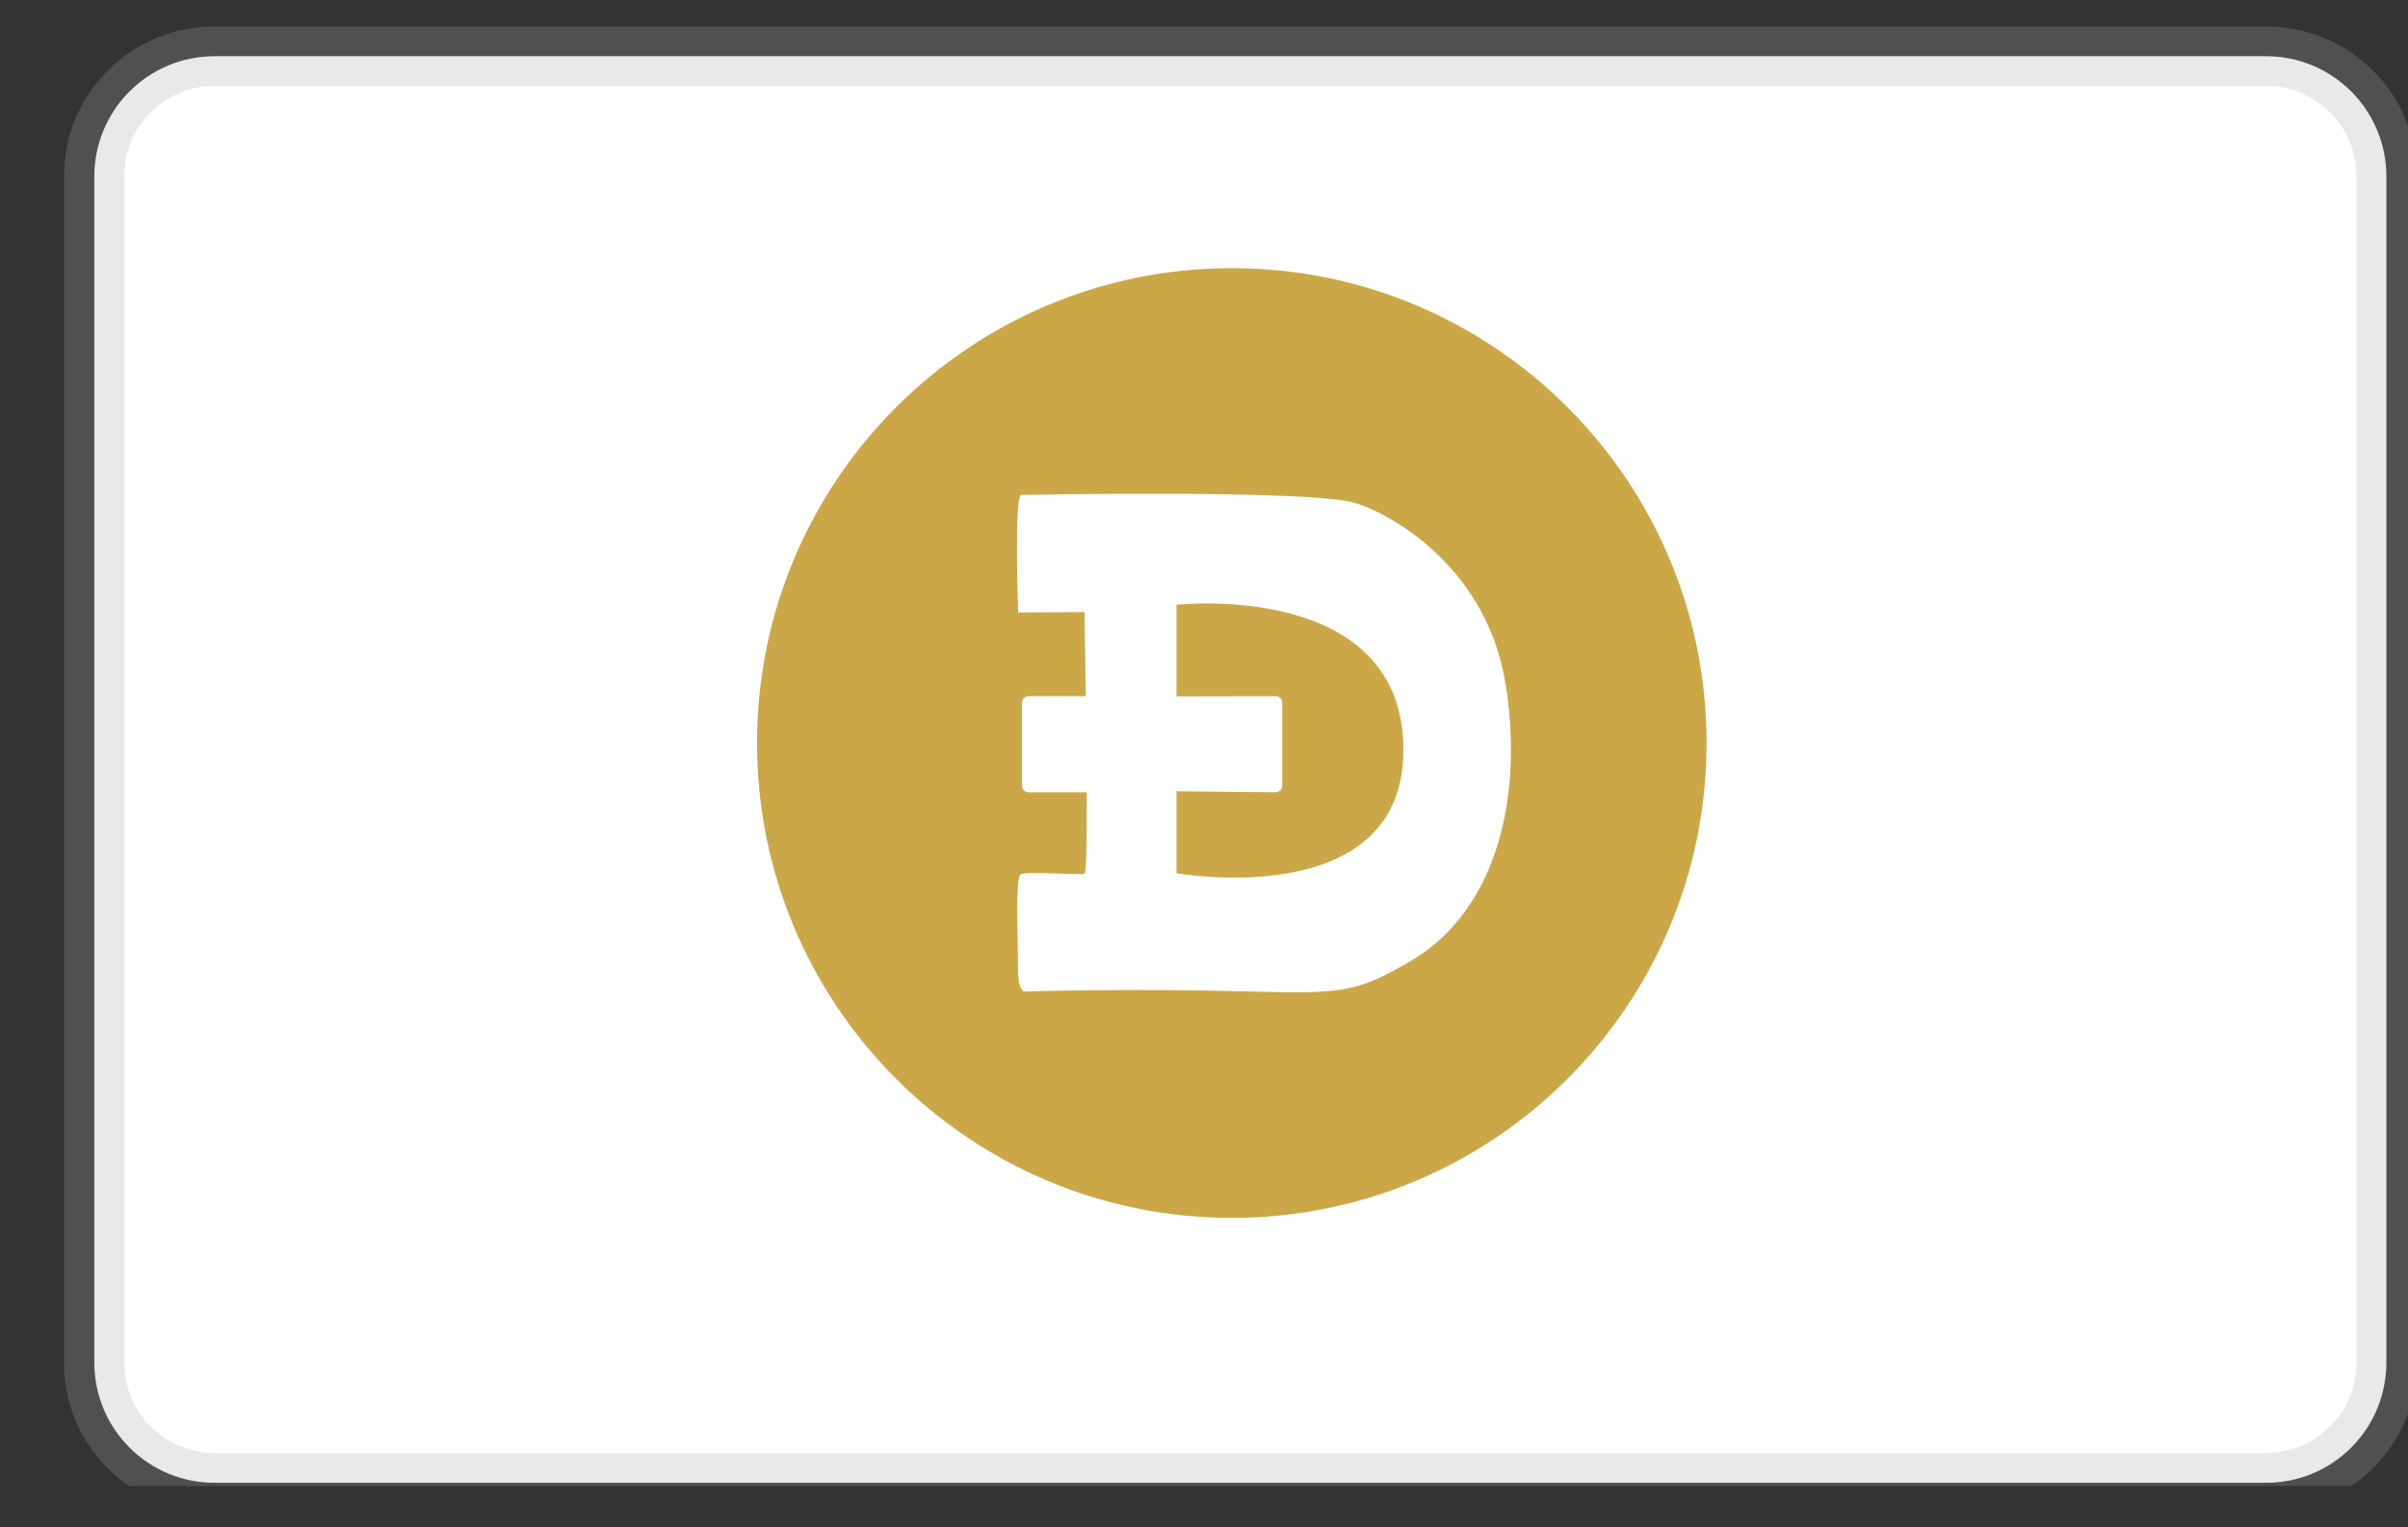 <svg width="41" height="26" viewBox="0 0 41 26" fill="none" xmlns="http://www.w3.org/2000/svg">
<rect x="0" y="0" width="41" height="26" fill="#333333" stroke="none"/>
<g clip-path="url(#clip0_405_6539)">
<path d="M38.594 25.241H3.644C3.104 25.24 2.587 25.024 2.205 24.642C1.823 24.261 1.608 23.743 1.606 23.203V2.996C1.608 2.456 1.823 1.938 2.205 1.556C2.587 1.174 3.104 0.959 3.644 0.957H38.594C39.134 0.959 39.651 1.174 40.033 1.556C40.415 1.938 40.63 2.456 40.632 2.996V23.203C40.63 23.743 40.415 24.261 40.033 24.642C39.651 25.024 39.134 25.24 38.594 25.241Z" fill="white"/>
<path opacity="0.25" d="M38.578 25.746H3.659C2.243 25.746 1.092 24.611 1.092 23.217V2.979C1.092 1.584 2.243 0.449 3.659 0.449H38.578C39.995 0.449 41.146 1.584 41.146 2.979V23.217C41.146 24.611 39.995 25.746 38.578 25.746ZM3.659 1.461C2.81 1.461 2.118 2.142 2.118 2.979V23.217C2.118 24.054 2.81 24.735 3.659 24.735H38.578C39.428 24.735 40.119 24.054 40.119 23.217V2.979C40.119 2.142 39.428 1.461 38.578 1.461H3.659Z" fill="#A7A8AB"/>
<path d="M20.974 20.732C25.438 20.732 29.057 17.113 29.057 12.649C29.057 8.184 25.438 4.565 20.974 4.565C16.509 4.565 12.89 8.184 12.89 12.649C12.89 17.113 16.509 20.732 20.974 20.732Z" fill="#CBA747"/>
<path d="M25.626 11.599C25.315 9.751 23.834 8.808 23.084 8.565C22.335 8.326 17.379 8.425 17.379 8.425C17.267 8.562 17.336 10.426 17.336 10.426L18.465 10.419L18.487 11.851H17.513C17.498 11.851 17.483 11.853 17.47 11.859C17.456 11.864 17.444 11.873 17.433 11.883C17.423 11.893 17.415 11.906 17.409 11.919C17.404 11.933 17.401 11.948 17.401 11.962V13.375C17.401 13.437 17.451 13.487 17.513 13.487H18.503C18.506 14.249 18.496 14.859 18.466 14.871C18.381 14.904 17.464 14.824 17.374 14.886C17.286 14.945 17.334 16.05 17.334 16.473C17.331 16.895 17.445 16.878 17.445 16.878C22.7 16.744 22.572 17.226 24.053 16.339C25.534 15.452 25.942 13.449 25.627 11.598L25.626 11.599ZM20.031 14.865V13.469L21.718 13.487C21.748 13.487 21.777 13.475 21.799 13.454C21.82 13.434 21.833 13.405 21.833 13.375V11.962C21.833 11.932 21.82 11.904 21.799 11.883C21.777 11.862 21.748 11.85 21.718 11.851L20.031 11.854V10.295C20.031 10.295 23.895 9.867 23.895 12.765C23.895 15.549 20.031 14.865 20.031 14.865Z" fill="white"/>
</g>
<defs>
<clipPath id="clip0_405_6539">
<rect width="40.054" height="25.297" fill="white" transform="translate(0.947 6.10352e-05)"/>
</clipPath>
</defs>
</svg>
